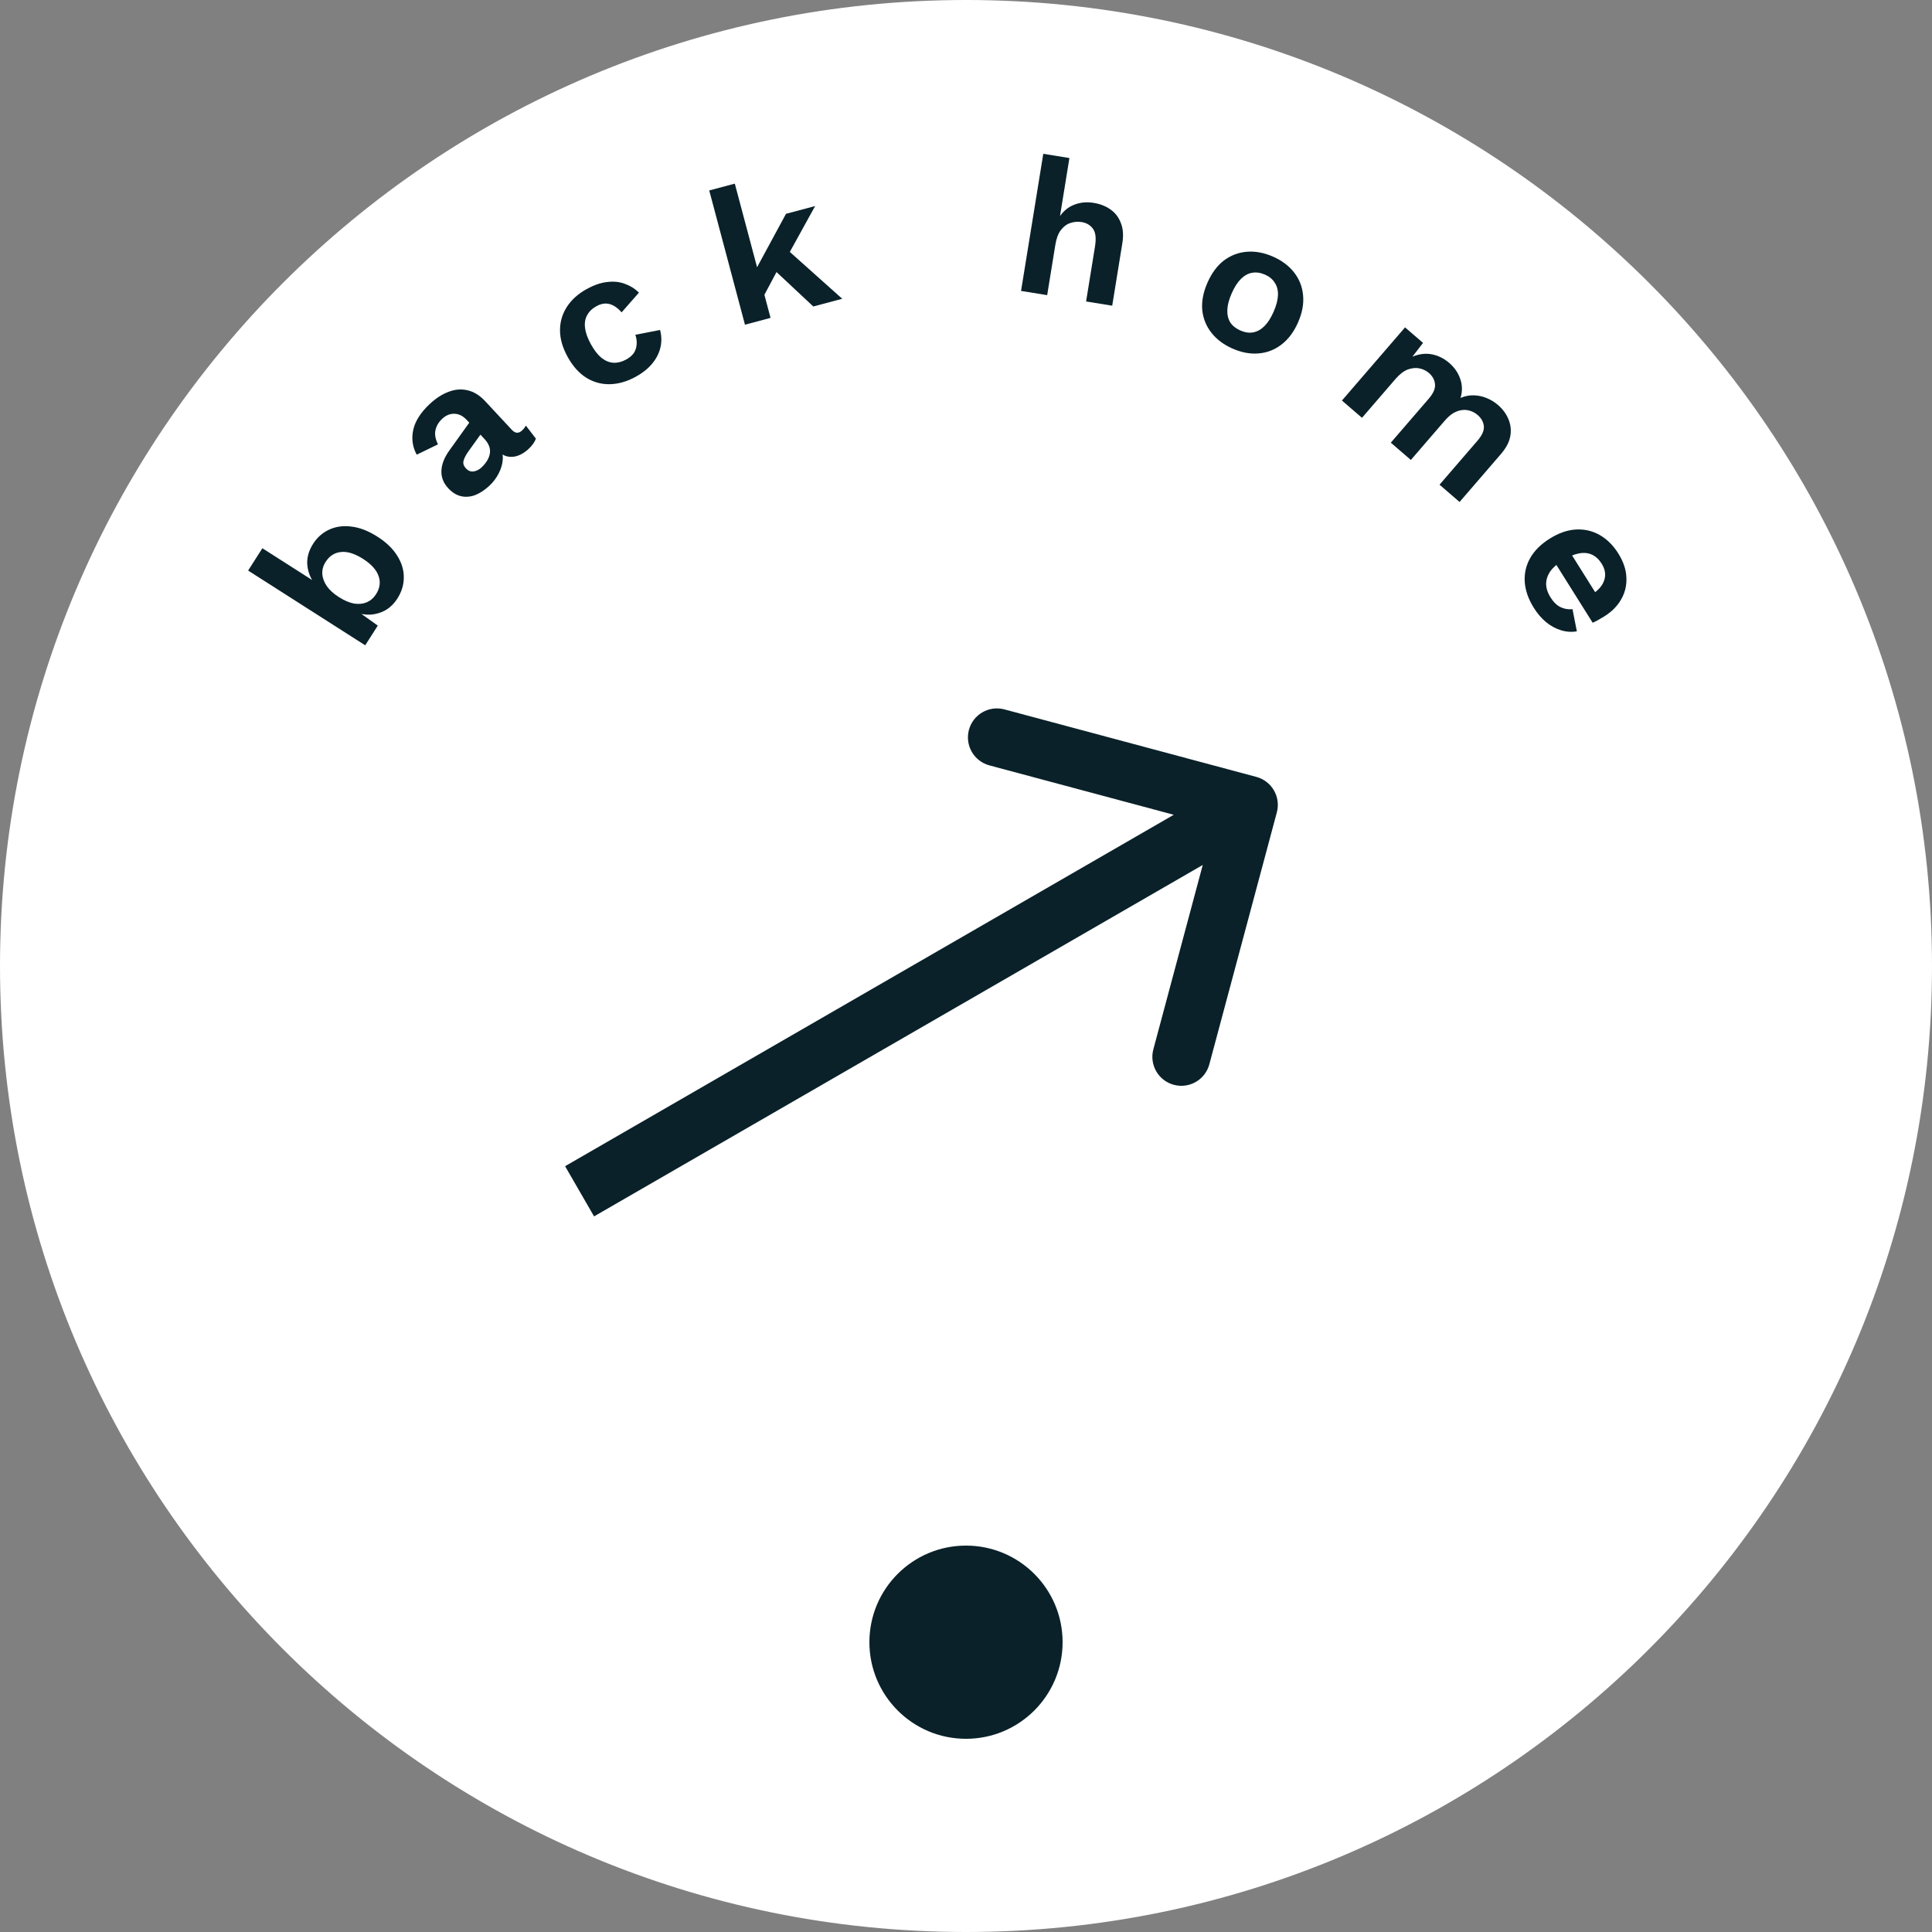  <svg
    id="floating-pointer"
    width="180"
    height="180"
    viewBox="0 0 180 180"
    fill="white"
    xmlns="http://www.w3.org/2000/svg">
    <rect x="0" y="0" width="180" height="180" fill="#808080" stroke="none"/>
    <path
    d="M179.5 90C179.5 139.429 139.429 179.5 90 179.5C40.571 179.5 0.5 139.429 0.5 90C0.5 40.571 40.571 0.5 90 0.5C139.429 0.5 179.5 40.571 179.5 90Z"
    stroke="white"
    />
    <path
    fill-rule="evenodd"
    clip-rule="evenodd"
    d="M93.579 66.093L117.051 72.382C118.491 72.768 119.346 74.248 118.96 75.689L112.671 99.161C112.285 100.601 110.805 101.456 109.364 101.07C107.924 100.684 107.069 99.204 107.455 97.763L112.057 80.587L55.348 113.328L52.648 108.652L109.357 75.911L92.181 71.309C90.741 70.923 89.886 69.442 90.272 68.002C90.658 66.561 92.139 65.707 93.579 66.093Z"
    fill="#0a2129"
    />
    <path
    d="M99 153C99 157.971 94.971 162 90 162C85.029 162 81 157.971 81 153C81 148.029 85.029 144 90 144C94.971 144 99 148.029 99 153Z"
    fill="#0a2129"
    />
    <path
    d="M37.026 55.758C36.728 56.224 36.361 56.587 35.923 56.849C35.482 57.094 35.009 57.233 34.504 57.266C33.995 57.283 33.494 57.198 33.001 57.011L32.863 56.624L35.198 58.286L34.026 60.122L23.118 53.157L24.445 51.078L29.907 54.566L29.462 54.559C28.999 54.036 28.726 53.427 28.642 52.733C28.558 52.039 28.736 51.348 29.175 50.66C29.556 50.064 30.058 49.623 30.682 49.337C31.305 49.052 31.998 48.96 32.759 49.062C33.526 49.153 34.33 49.467 35.169 50.003C35.988 50.526 36.601 51.116 37.007 51.774C37.419 52.422 37.624 53.093 37.621 53.789C37.624 54.475 37.426 55.131 37.026 55.758ZM35.035 55.363C35.391 54.807 35.471 54.246 35.277 53.681C35.079 53.099 34.596 52.562 33.827 52.072C33.058 51.581 32.377 51.366 31.782 51.428C31.177 51.483 30.697 51.789 30.342 52.345C30.109 52.709 30.005 53.084 30.03 53.47C30.054 53.855 30.195 54.237 30.452 54.615C30.715 54.983 31.09 55.321 31.575 55.631C32.071 55.948 32.541 56.148 32.985 56.233C33.426 56.3 33.821 56.261 34.171 56.114C34.528 55.957 34.816 55.707 35.035 55.363Z"
    fill="#0a2129"
    />
    <path
    d="M43.485 39.126C43.133 38.748 42.75 38.556 42.334 38.55C41.927 38.536 41.548 38.692 41.196 39.019C40.871 39.322 40.664 39.671 40.574 40.067C40.483 40.463 40.561 40.907 40.806 41.4L38.824 42.361C38.433 41.643 38.325 40.875 38.498 40.057C38.68 39.231 39.197 38.422 40.048 37.629C40.628 37.089 41.219 36.711 41.821 36.494C42.415 36.269 42.998 36.226 43.57 36.365C44.151 36.496 44.696 36.834 45.203 37.378L47.693 40.052C48.004 40.385 48.318 40.405 48.634 40.11C48.783 39.971 48.903 39.819 48.994 39.652L49.931 40.87C49.809 41.196 49.577 41.519 49.235 41.838C48.928 42.125 48.602 42.33 48.258 42.453C47.914 42.577 47.573 42.599 47.237 42.519C46.892 42.43 46.568 42.224 46.265 41.899L46.216 41.846L46.483 41.499C46.741 41.882 46.862 42.302 46.846 42.76C46.822 43.209 46.696 43.654 46.468 44.096C46.248 44.53 45.959 44.915 45.599 45.25C45.151 45.667 44.703 45.961 44.256 46.132C43.8 46.294 43.362 46.326 42.941 46.226C42.52 46.126 42.129 45.883 41.769 45.497C41.311 45.005 41.097 44.458 41.127 43.856C41.149 43.246 41.4 42.609 41.882 41.947L43.892 39.14L44.922 40.272L43.636 42.06C43.395 42.4 43.244 42.696 43.184 42.949C43.125 43.184 43.202 43.416 43.414 43.644C43.619 43.864 43.853 43.957 44.117 43.924C44.391 43.883 44.641 43.756 44.87 43.543C45.054 43.371 45.214 43.182 45.348 42.974C45.483 42.767 45.576 42.549 45.626 42.322C45.677 42.094 45.664 41.86 45.587 41.62C45.511 41.38 45.362 41.141 45.142 40.904L43.485 39.126Z"
    fill="#0a2129"
    />
    <path
    d="M54.642 26.941C55.346 26.552 55.997 26.329 56.597 26.272C57.2 26.199 57.748 26.259 58.24 26.454C58.736 26.632 59.166 26.901 59.53 27.262L57.914 29.102C57.548 28.687 57.172 28.429 56.787 28.327C56.401 28.225 55.993 28.293 55.562 28.531C55.163 28.751 54.874 29.035 54.695 29.38C54.51 29.716 54.449 30.113 54.511 30.572C54.567 31.021 54.749 31.524 55.057 32.08C55.365 32.637 55.694 33.058 56.044 33.345C56.405 33.625 56.776 33.776 57.159 33.798C57.551 33.814 57.942 33.715 58.331 33.5C58.646 33.325 58.884 33.125 59.047 32.898C59.203 32.66 59.292 32.399 59.312 32.113C59.343 31.822 59.304 31.515 59.194 31.192L61.495 30.742C61.641 31.278 61.655 31.812 61.538 32.343C61.42 32.875 61.169 33.377 60.786 33.849C60.403 34.321 59.886 34.738 59.235 35.098C58.426 35.545 57.622 35.777 56.822 35.794C56.023 35.811 55.287 35.608 54.614 35.185C53.941 34.761 53.366 34.119 52.89 33.258C52.414 32.397 52.176 31.569 52.175 30.774C52.174 29.979 52.388 29.25 52.817 28.588C53.246 27.926 53.855 27.377 54.642 26.941Z"
    fill="#0a2129"
    />
    <path
    d="M75.945 19.195L73.043 24.457L72.634 24.808L70.77 28.303L70.06 25.773L73.232 19.918L75.945 19.195ZM68.461 17.109L71.79 29.615L69.407 30.25L66.078 17.743L68.461 17.109ZM72.994 22.943L78.47 27.837L75.774 28.555L71.73 24.77L72.994 22.943Z"
    fill="#0a2129"
    />
    <path
    d="M95.129 27.105L97.2 14.329L99.635 14.724L98.759 20.125C99.135 19.603 99.594 19.246 100.136 19.054C100.68 18.85 101.265 18.799 101.893 18.901C102.509 19.001 103.035 19.208 103.47 19.522C103.917 19.837 104.238 20.26 104.432 20.79C104.639 21.31 104.684 21.931 104.567 22.654L103.622 28.481L101.188 28.087L102.018 22.97C102.142 22.2 102.08 21.648 101.83 21.316C101.582 20.972 101.227 20.762 100.765 20.688C100.421 20.632 100.076 20.661 99.729 20.775C99.396 20.879 99.1 21.099 98.839 21.433C98.591 21.758 98.42 22.216 98.324 22.808L97.563 27.499L95.129 27.105Z"
    fill="#0a2129"
    />
    <path
    d="M118.594 23.905C119.429 24.272 120.085 24.763 120.562 25.378C121.05 25.998 121.33 26.704 121.403 27.496C121.486 28.292 121.33 29.141 120.935 30.042C120.544 30.932 120.025 31.622 119.378 32.111C118.747 32.595 118.038 32.867 117.251 32.928C116.476 32.994 115.67 32.844 114.835 32.477C114.011 32.116 113.355 31.625 112.867 31.005C112.379 30.385 112.093 29.677 112.01 28.88C111.942 28.078 112.104 27.231 112.494 26.341C112.89 25.44 113.403 24.748 114.034 24.264C114.676 23.786 115.391 23.516 116.177 23.455C116.964 23.394 117.77 23.544 118.594 23.905ZM117.857 25.587C117.439 25.404 117.038 25.346 116.655 25.414C116.287 25.475 115.942 25.665 115.62 25.982C115.297 26.299 115.008 26.749 114.753 27.331C114.497 27.914 114.362 28.431 114.347 28.883C114.333 29.335 114.425 29.723 114.624 30.046C114.838 30.363 115.155 30.613 115.572 30.796C115.979 30.974 116.366 31.033 116.734 30.971C117.117 30.904 117.47 30.711 117.793 30.394C118.115 30.077 118.404 29.627 118.66 29.044C118.915 28.462 119.05 27.945 119.065 27.493C119.08 27.041 118.98 26.656 118.765 26.339C118.566 26.016 118.263 25.765 117.857 25.587Z"
    fill="#0a2129"
    />
    <path
    d="M125.026 37.316L130.905 30.501L132.581 31.947L131.591 33.233C132.21 32.974 132.813 32.9 133.4 33.01C133.996 33.127 134.534 33.394 135.016 33.809C135.507 34.233 135.849 34.726 136.044 35.291C136.248 35.863 136.258 36.457 136.074 37.075C136.478 36.901 136.889 36.819 137.306 36.831C137.724 36.843 138.126 36.928 138.512 37.087C138.898 37.245 139.246 37.458 139.555 37.724C140 38.108 140.326 38.548 140.533 39.043C140.748 39.546 140.809 40.074 140.713 40.625C140.618 41.177 140.327 41.734 139.841 42.298L135.985 46.768L134.118 45.158L137.656 41.055C138.087 40.555 138.284 40.107 138.246 39.71C138.208 39.313 138.017 38.965 137.672 38.667C137.399 38.432 137.086 38.281 136.732 38.214C136.387 38.154 136.029 38.202 135.658 38.356C135.303 38.51 134.953 38.787 134.609 39.187L131.446 42.853L129.579 41.243L133.118 37.14C133.549 36.64 133.741 36.188 133.694 35.783C133.656 35.386 133.464 35.038 133.119 34.741C132.883 34.537 132.592 34.397 132.246 34.32C131.909 34.251 131.546 34.287 131.156 34.426C130.775 34.573 130.393 34.87 130.009 35.315L126.894 38.927L125.026 37.316Z"
    fill="#0a2129"
    />
    <path
    d="M142.906 56.637C142.402 55.834 142.119 55.034 142.058 54.236C142.003 53.449 142.168 52.708 142.553 52.013C142.938 51.318 143.548 50.708 144.381 50.185C145.215 49.662 146.028 49.378 146.822 49.333C147.615 49.288 148.352 49.456 149.03 49.838C149.715 50.23 150.294 50.802 150.766 51.554C151.251 52.326 151.505 53.081 151.528 53.817C151.561 54.547 151.398 55.223 151.038 55.846C150.688 56.462 150.173 56.984 149.492 57.412C149.289 57.539 149.092 57.656 148.903 57.76C148.714 57.865 148.542 57.952 148.386 58.021L144.568 51.938L146.016 51.029L149.261 56.197L148.263 55.42C148.903 55.019 149.304 54.562 149.464 54.05C149.631 53.549 149.549 53.034 149.217 52.505C148.974 52.119 148.672 51.841 148.311 51.671C147.956 51.512 147.55 51.475 147.095 51.563C146.65 51.644 146.153 51.857 145.604 52.201C145.066 52.539 144.666 52.896 144.406 53.272C144.163 53.652 144.044 54.038 144.05 54.431C144.062 54.834 144.196 55.239 144.451 55.646C144.732 56.093 145.045 56.399 145.39 56.565C145.735 56.731 146.108 56.795 146.508 56.756L146.911 58.819C146.413 58.906 145.916 58.87 145.421 58.714C144.932 58.567 144.468 58.313 144.028 57.951C143.605 57.593 143.231 57.155 142.906 56.637Z"
    fill="#0a2129"
    />
</svg>